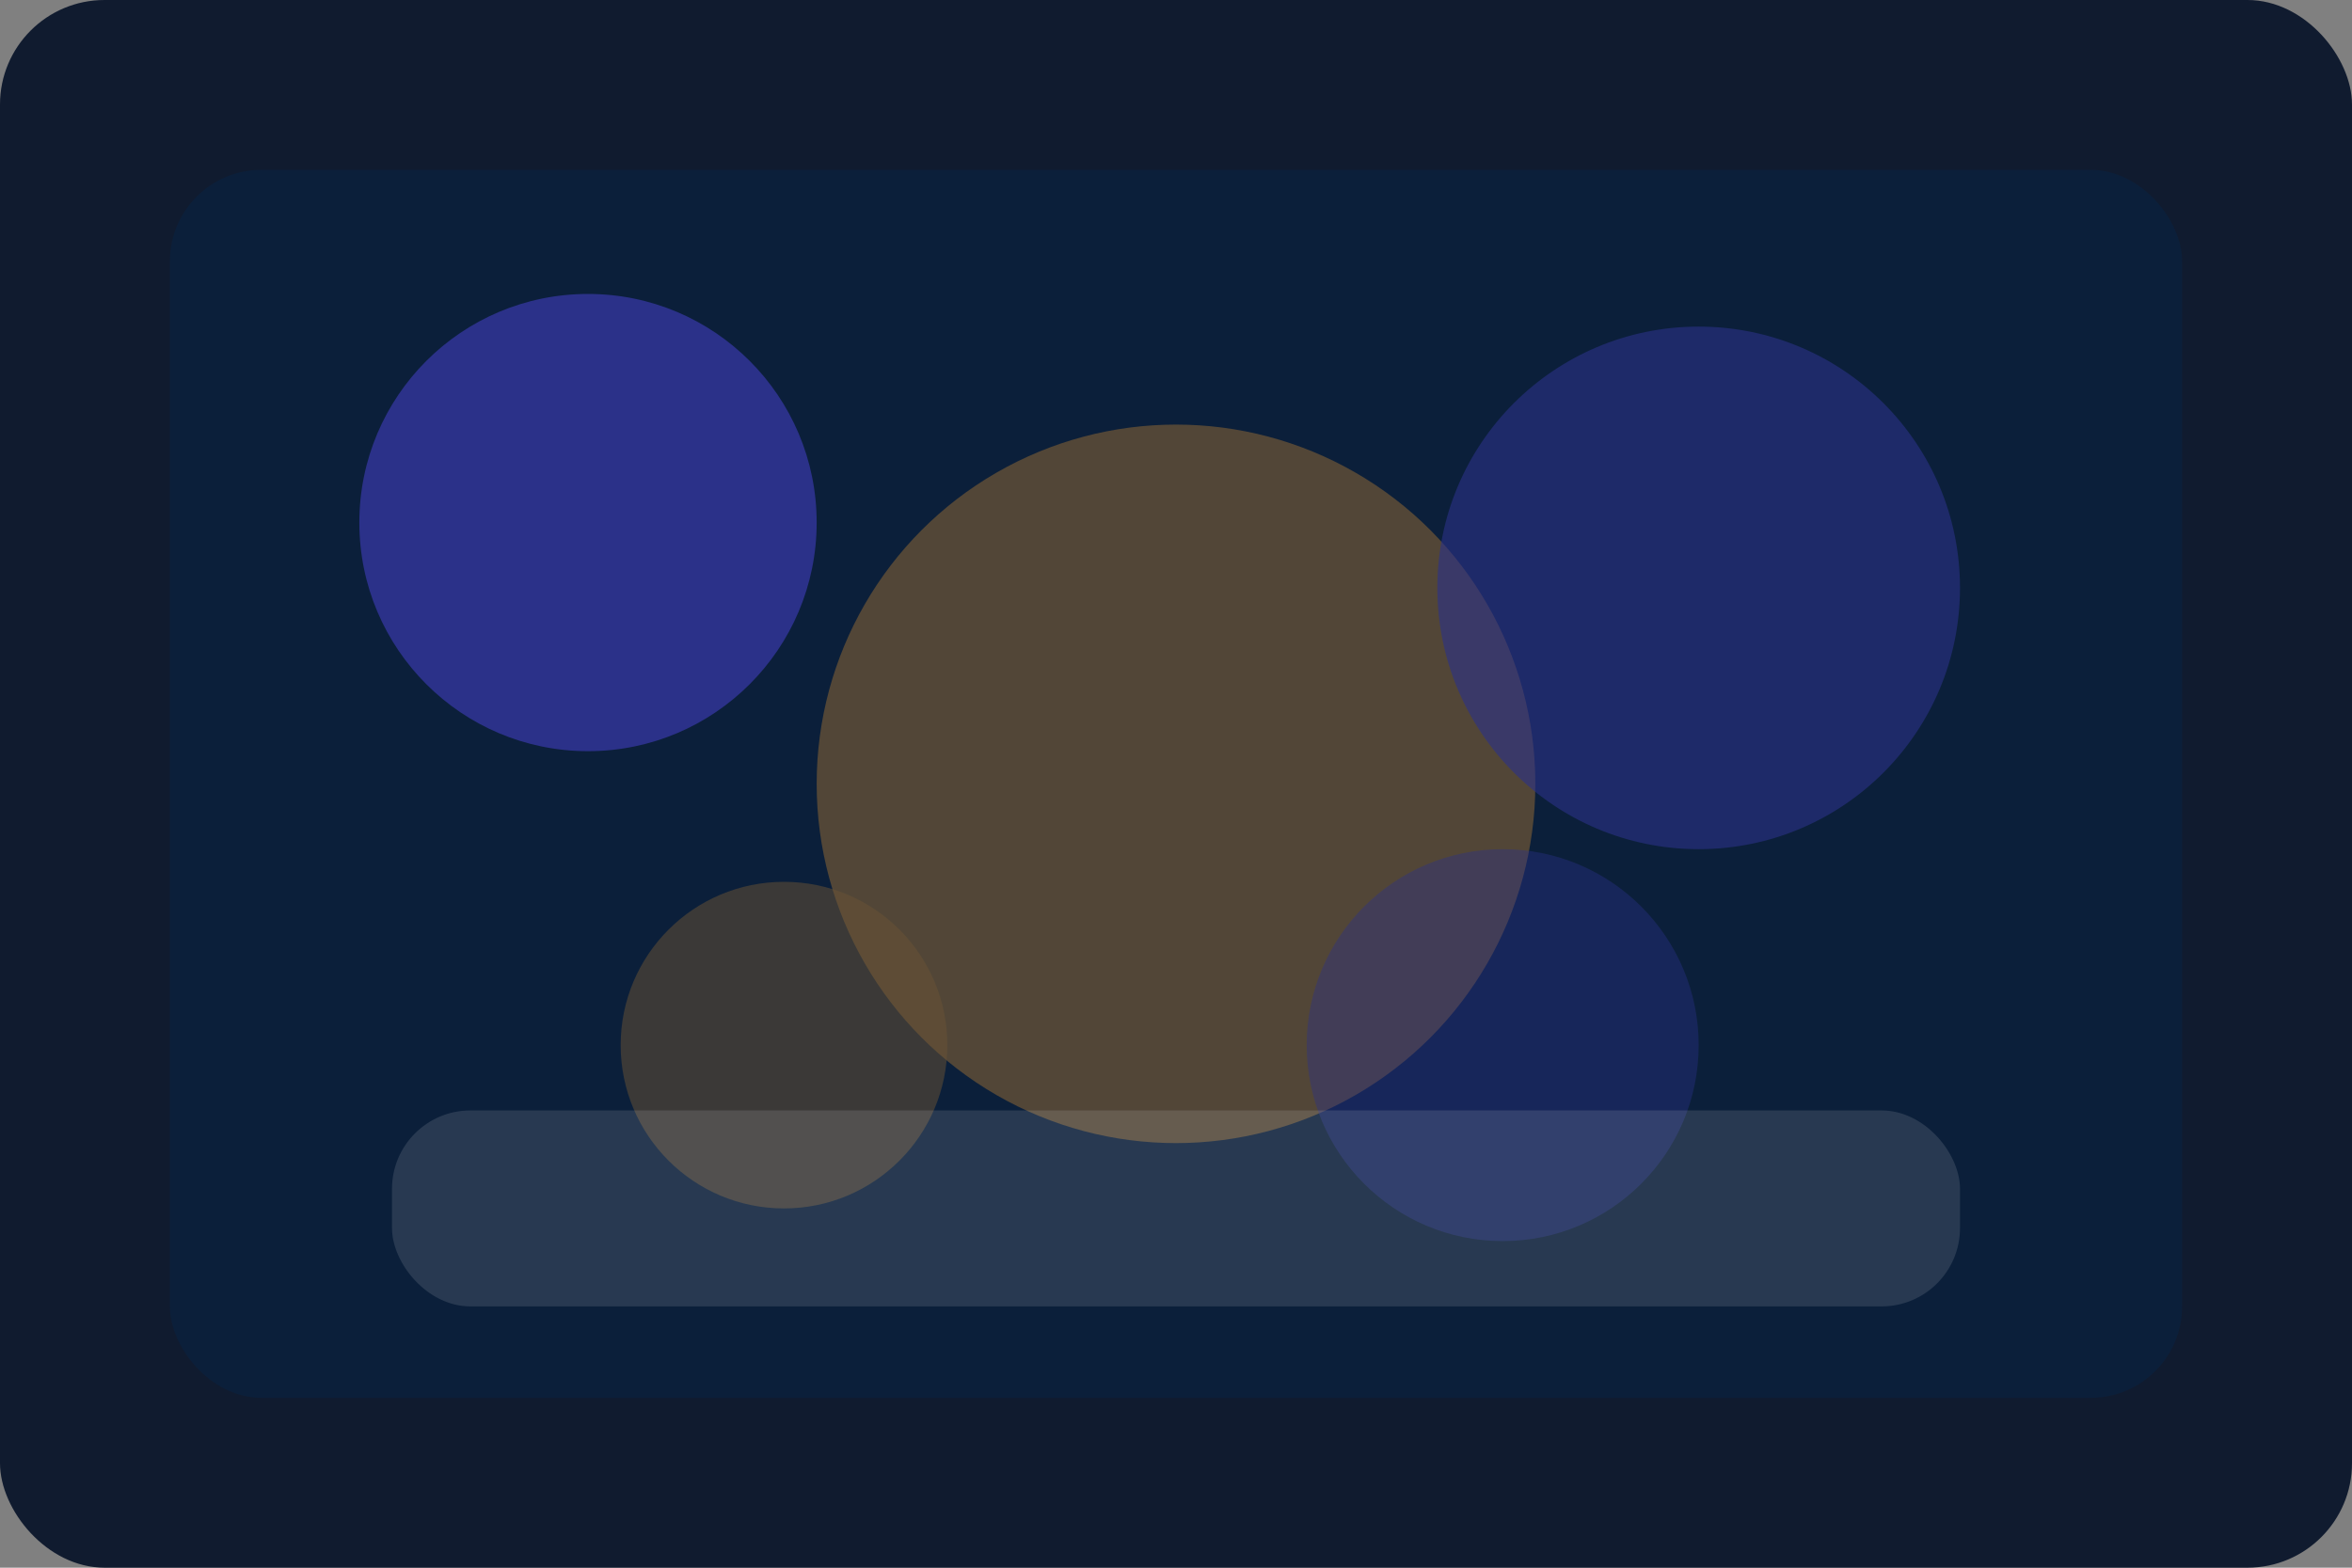 <svg width="720" height="480" viewBox="0 0 720 480" fill="none" xmlns="http://www.w3.org/2000/svg">
  <rect x="0" y="0" width="720" height="480" fill="#808080" stroke="none"/>
  <rect width="720" height="480" rx="32" fill="#101B2F"/>
  <rect x="52" y="52" width="616" height="376" rx="28" fill="#0B1F3A"/>
  <g opacity="0.4">
    <circle cx="180" cy="160" r="70" fill="#5B4BFF"/>
    <circle cx="360" cy="240" r="110" fill="#F8A22F" fill-opacity="0.75"/>
    <circle cx="520" cy="180" r="80" fill="#5B4BFF" fill-opacity="0.6"/>
    <circle cx="460" cy="320" r="60" fill="#5B4BFF" fill-opacity="0.4"/>
    <circle cx="240" cy="320" r="50" fill="#F8A22F" fill-opacity="0.5"/>
  </g>
  <rect x="120" y="340" width="480" height="60" rx="24" fill="#ffffff" fill-opacity="0.12"/>
</svg>

